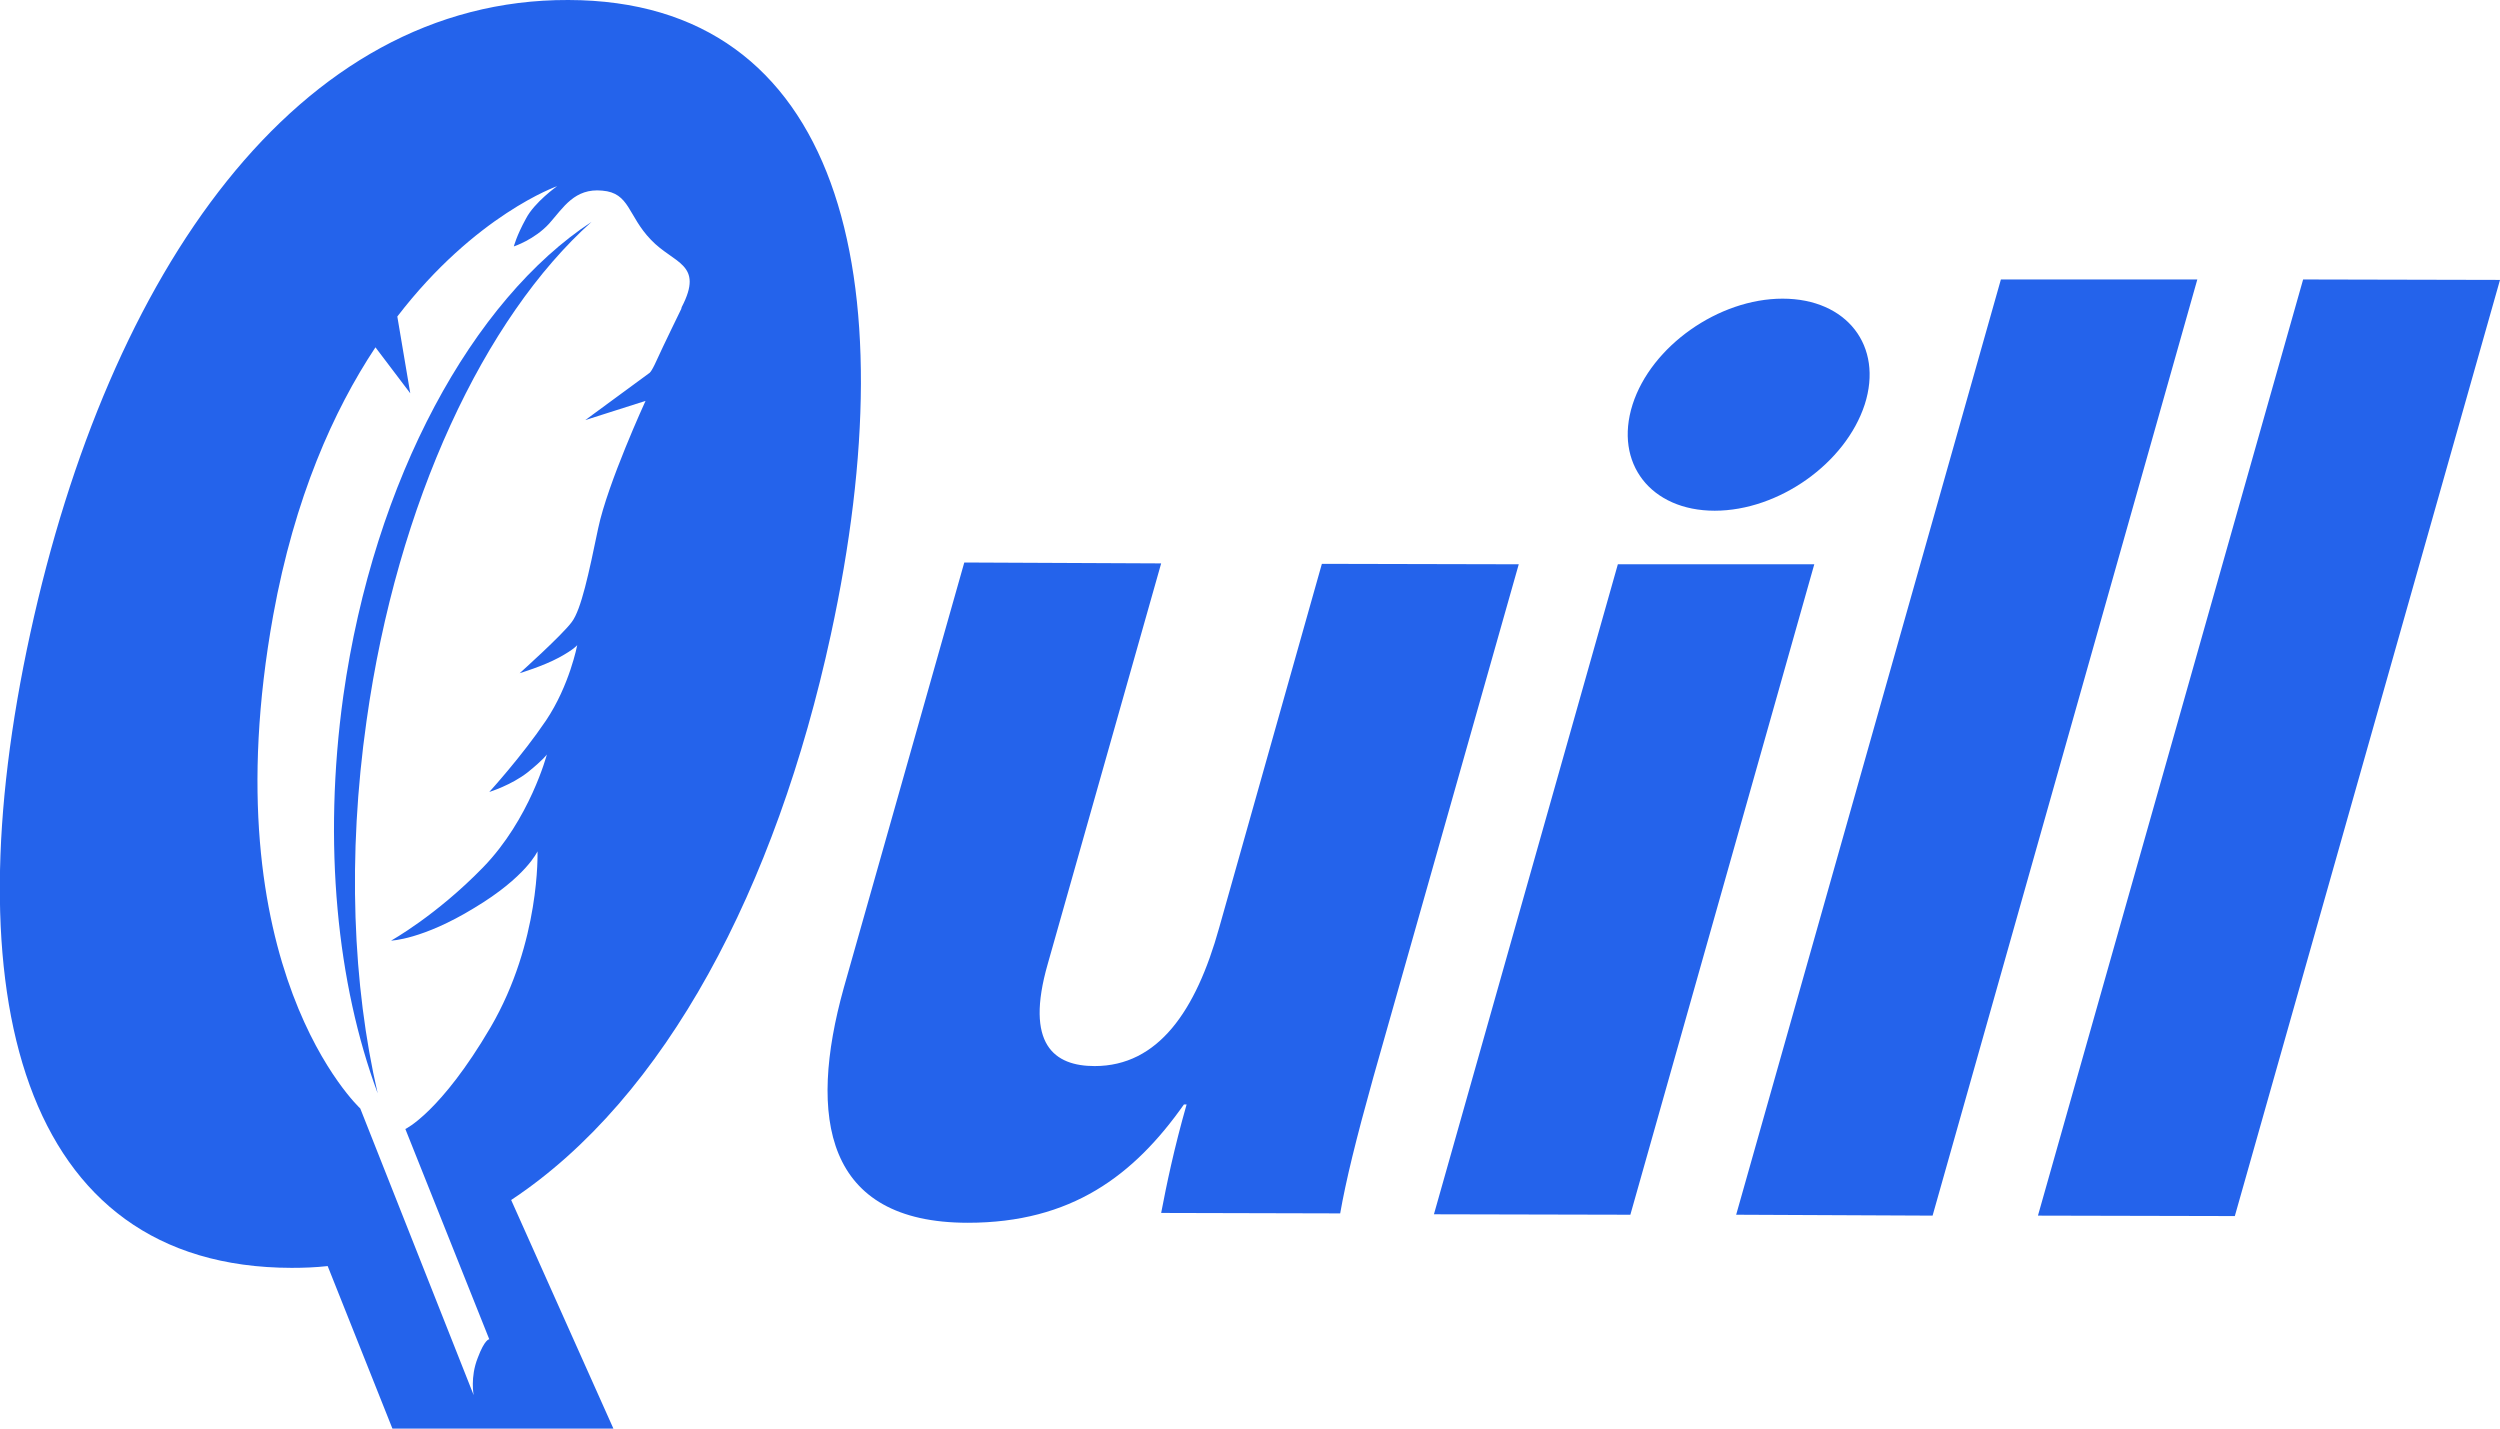 <svg width="56" height="32" viewBox="0 0 56 32" fill="none" xmlns="http://www.w3.org/2000/svg" xmlns:xlink="http://www.w3.org/1999/xlink">
	<desc>
			Created with Pixso.
	</desc>

	<defs/>
	
	<rect id="quill" width="56" height="32" fill="#FFFFFF" fill-opacity="0"/>
	<path id="path" d="M41.77 9.06C41.34 10.38 39.84 11.44 38.41 11.44C36.98 11.44 36.15 10.38 36.57 9.06C36.99 7.75 38.5 6.69 39.93 6.69C41.37 6.69 42.19 7.75 41.77 9.06Z" fill="#2463EB" fill-opacity="1" fill-rule="nonzero"/>
	<path id="path" d="M30.76 24.14C30.37 25.54 30.15 26.44 30.02 27.18L26.01 27.17C26.13 26.54 26.3 25.72 26.58 24.74L26.52 24.74C25.4 26.33 24 27.39 21.68 27.39C18.48 27.39 18.09 25.04 18.9 22.13L21.6 12.6L26.01 12.62L23.47 21.59C22.95 23.4 23.62 23.88 24.52 23.88C25.94 23.88 26.79 22.65 27.31 20.78L29.61 12.63L34.02 12.64L30.76 24.14Z" fill="#2463EB" fill-opacity="1" fill-rule="nonzero"/>
	<path id="polygon" d="M36.24 12.64L40.64 12.64L36.52 27.21L32.12 27.2L36.24 12.64Z" fill="#2463EB" fill-opacity="1" fill-rule="nonzero"/>
	<path id="polygon" d="M44.82 6.26L49.22 6.26L43.29 27.23L38.89 27.21L44.82 6.26Z" fill="#2463EB" fill-opacity="1" fill-rule="nonzero"/>
	<path id="polygon" d="M51.59 6.26L56 6.27L50.06 27.24L45.65 27.23L51.59 6.26Z" fill="#2463EB" fill-opacity="1" fill-rule="nonzero"/>
	<path id="path" d="M11.82 17.3C12.18 17.01 12.25 16.9 12.25 16.9C12.25 16.9 11.87 18.35 10.82 19.43C9.77 20.51 8.76 21.07 8.76 21.07C8.76 21.07 9.46 21.05 10.62 20.34C11.79 19.64 12.04 19.07 12.04 19.07C12.04 19.07 12.11 21.09 10.99 23.01C9.87 24.92 9.08 25.29 9.08 25.29L10.96 30C10.96 30 10.86 29.99 10.7 30.42C10.53 30.85 10.61 31.25 10.61 31.25L8.07 24.83C8.07 24.83 4.69 21.7 6.12 13.78C6.6 11.14 7.47 9.2 8.41 7.78L9.19 8.81L8.9 7.09C10.65 4.81 12.48 4.17 12.48 4.17C12.48 4.17 11.97 4.53 11.78 4.9C11.57 5.28 11.51 5.52 11.51 5.52C11.51 5.52 11.97 5.37 12.3 5.01C12.62 4.65 12.87 4.21 13.49 4.27C14.11 4.32 14.06 4.83 14.58 5.37C15.09 5.91 15.78 5.9 15.27 6.88C15.27 6.89 15.26 6.91 15.26 6.92C15.26 6.92 14.84 7.78 14.71 8.07C14.58 8.36 14.54 8.36 14.54 8.36L13.11 9.41L14.46 8.98C14.46 8.98 13.61 10.83 13.4 11.83C13.19 12.84 13.02 13.65 12.81 13.93C12.6 14.22 11.64 15.08 11.64 15.08C11.64 15.08 12.17 14.92 12.52 14.73C12.87 14.54 12.93 14.45 12.93 14.45C12.93 14.45 12.76 15.35 12.23 16.14C11.69 16.94 10.96 17.74 10.96 17.74C10.96 17.74 11.45 17.59 11.82 17.3ZM18.61 14.22C20.36 6.16 18.81 0.01 12.73 2.28e-5C6.65 -0.02 2.44 6.1 0.68 14.18C-1.08 22.24 0.45 28.39 6.53 28.4C6.81 28.4 7.07 28.39 7.34 28.36L8.79 32L13.74 32L11.45 26.88C14.91 24.59 17.38 19.89 18.61 14.22Z" fill="#2463EB" fill-opacity="1" fill-rule="nonzero"/>
	<path id="path" d="M13.25 4.97C10.6 6.71 8.38 10.71 7.69 15.59C7.23 18.9 7.55 22.04 8.46 24.49C7.9 22.07 7.78 19.18 8.21 16.15C8.9 11.23 10.86 7.11 13.25 4.97Z" fill="#2463EB" fill-opacity="1" fill-rule="nonzero"/>
</svg>

